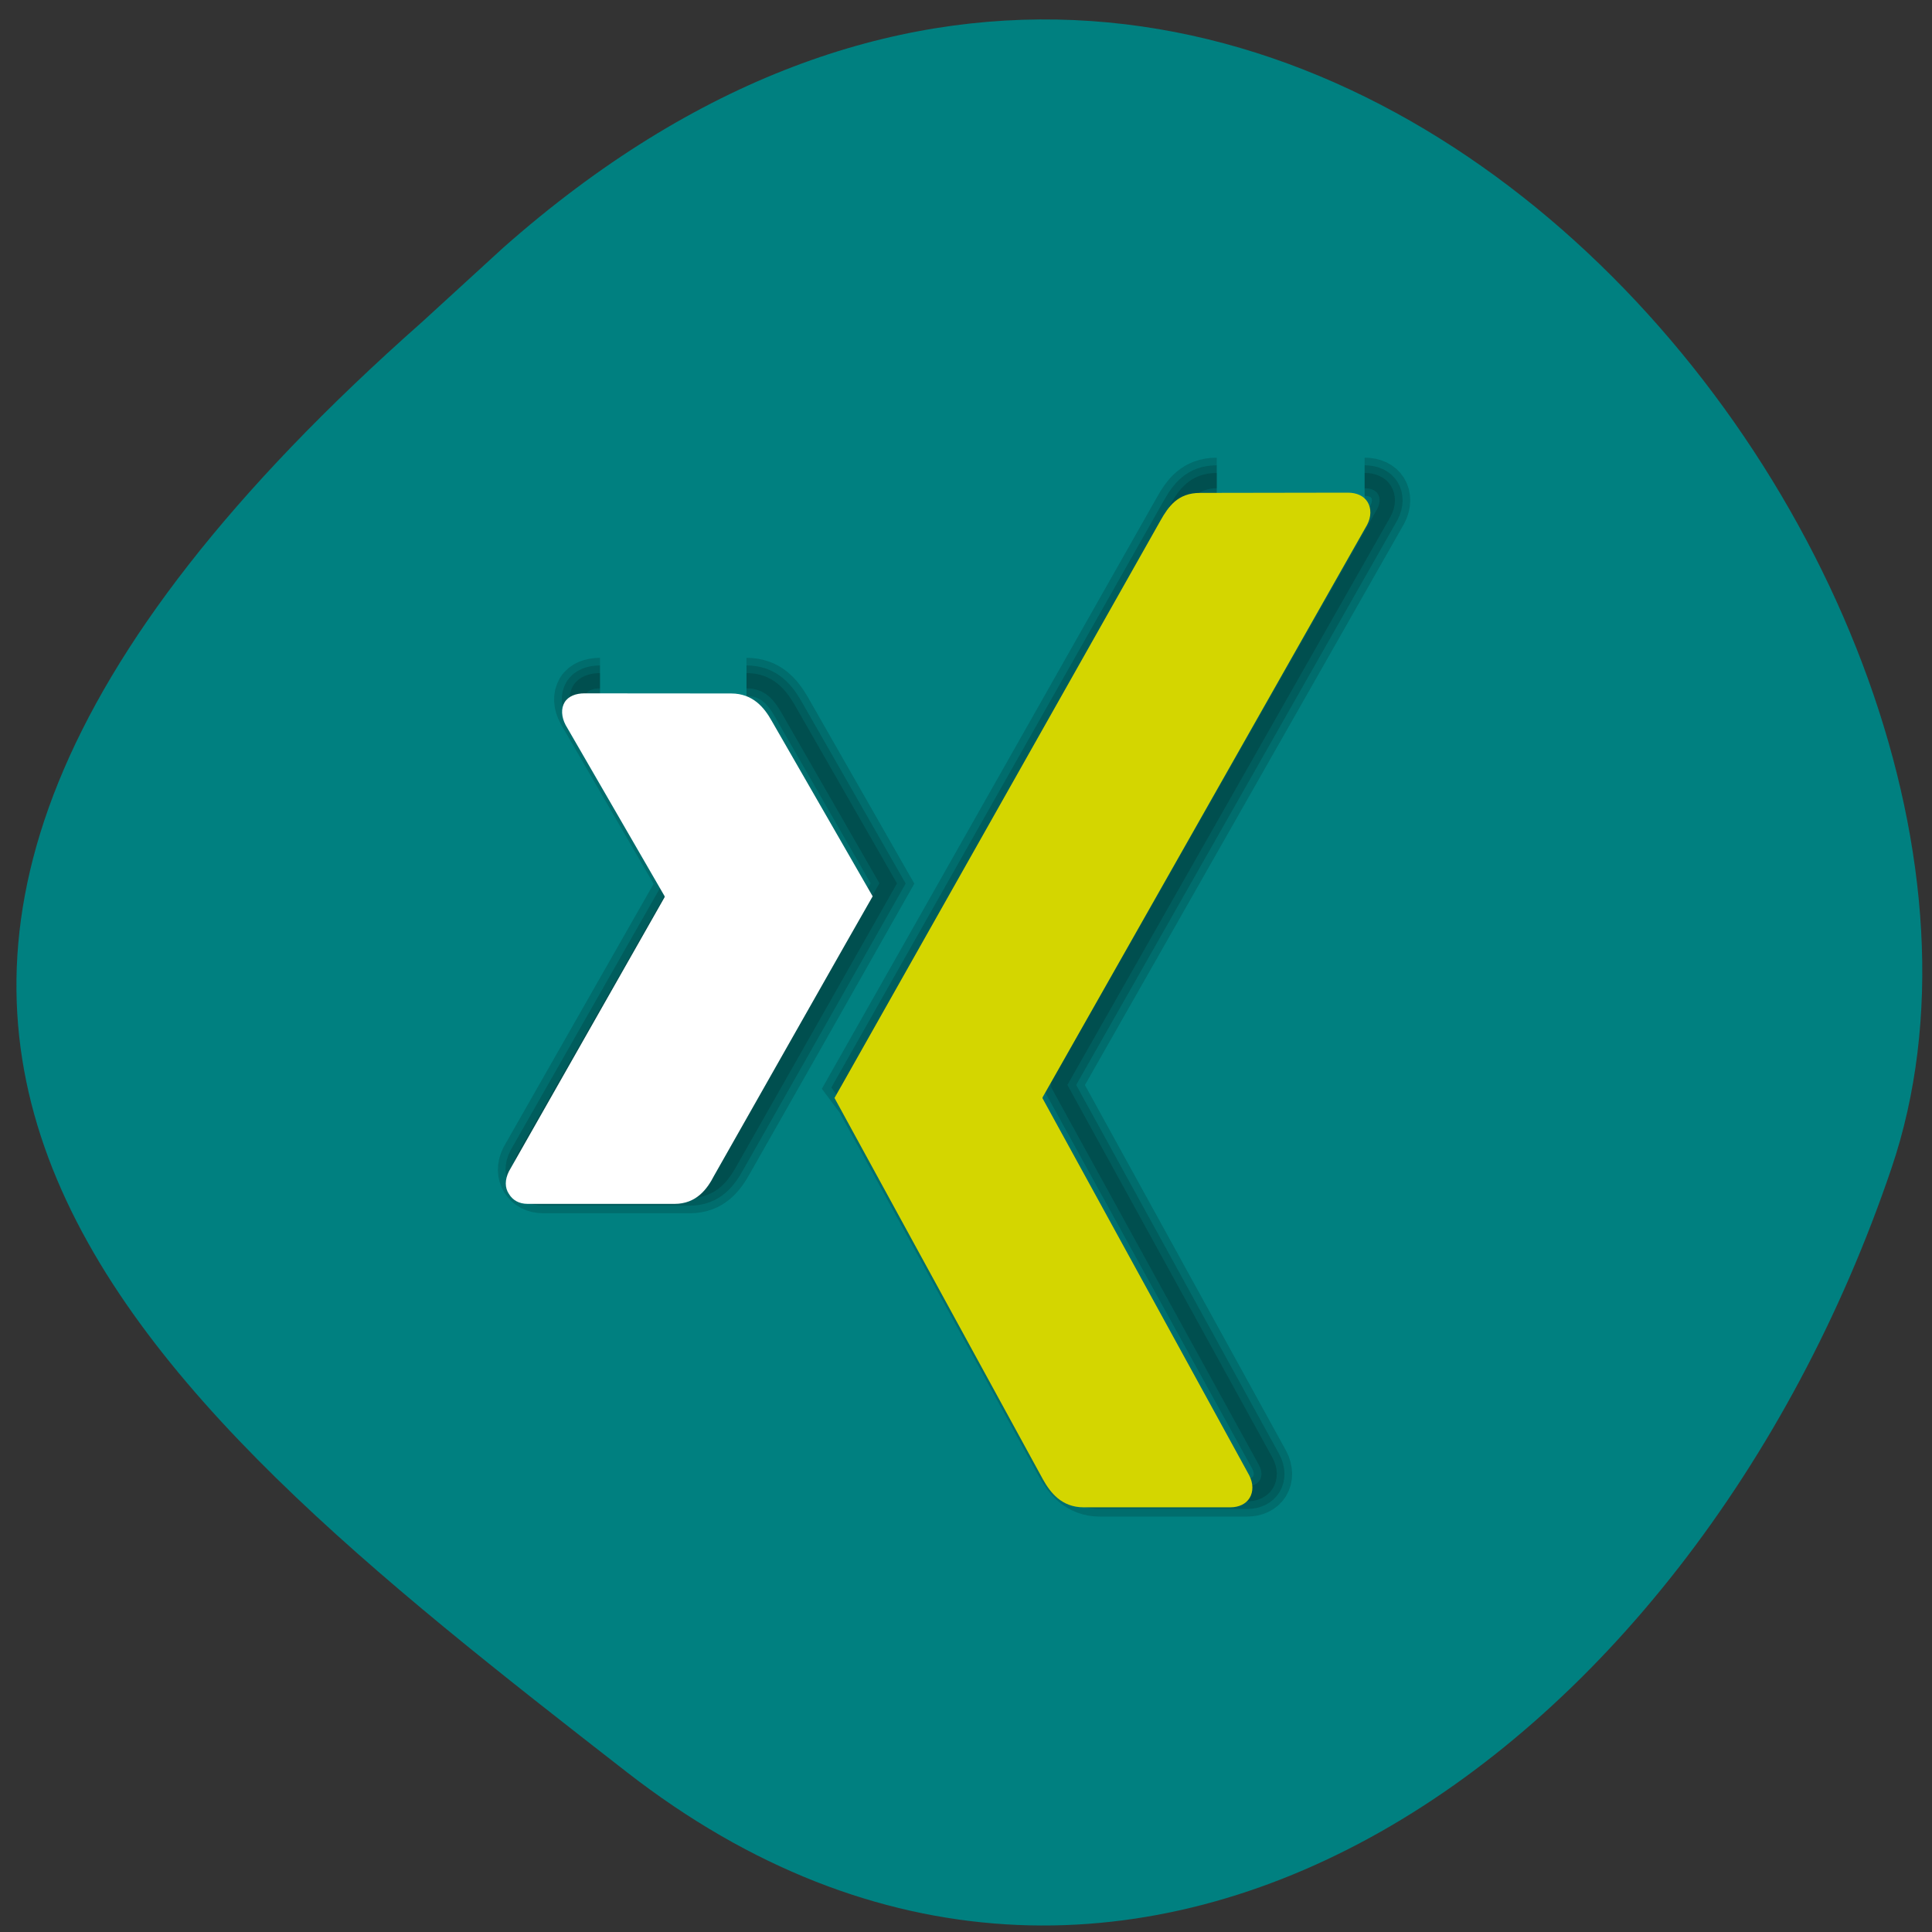 <svg xmlns="http://www.w3.org/2000/svg" viewBox="0 0 16 16" xmlns:xlink="http://www.w3.org/1999/xlink"><rect x="0" y="0" width="16" height="16" fill="#333333" stroke="none"/><defs><path id="0" d="m 330.17 324.91 c -0.832 0 -1.187 0.514 -1.488 1.046 c 0 0 -11.847 21.01 -12.237 21.701 c 0.035 0.035 7.827 14.343 7.827 14.343 c 0.266 0.479 0.691 1.046 1.523 1.046 h 5.507 c 0.319 0 0.584 -0.124 0.726 -0.355 c 0.142 -0.23 0.142 -0.55 -0.018 -0.851 l -7.757 -14.166 c 0 0 0 -0.018 0 -0.035 l 12.184 -21.524 c 0.159 -0.301 0.159 -0.621 0.018 -0.851 c -0.142 -0.23 -0.407 -0.355 -0.744 -0.355 m -28.653 7.535 c -0.336 0 -0.62 0.106 -0.761 0.337 c -0.142 0.248 -0.124 0.55 0.035 0.851 l 3.719 6.436 c 0 0.018 0 0.018 0 0.035 l -5.844 10.301 c -0.159 0.319 -0.142 0.621 0 0.851 c 0.142 0.23 0.39 0.372 0.726 0.372 h 5.49 c 0.832 0 1.222 -0.55 1.505 -1.064 c 0 0 5.72 -10.11 5.933 -10.496 c -0.018 -0.035 -3.772 -6.596 -3.772 -6.596 c -0.283 -0.479 -0.691 -1.028 -1.541 -1.028" stroke-opacity="0.149" stroke="#000" fill="none"/></defs><path d="m 4.168 2.051 c 6.395 -5.656 13.16 2.719 11.496 7.625 c -1.664 4.91 -6.359 8.203 -10.473 5 c -4.117 -3.203 -8.09 -6.355 -1.695 -12.01" fill="#008080"/><g transform="matrix(0.221 0 0 0.22 -62.891 -67.5)"><use stroke-width="0.575" xlink:href="#0"/><use stroke-width="1.15" xlink:href="#0"/><use stroke-width="1.724" xlink:href="#0"/></g><path d="m 4.84 5.742 c -0.07 0 -0.133 0.023 -0.164 0.074 c -0.031 0.051 -0.027 0.121 0.008 0.188 l 0.82 1.418 c 0 0.004 0 0.004 0 0.008 l -1.289 2.27 c -0.035 0.07 -0.035 0.137 0 0.188 c 0.031 0.051 0.082 0.082 0.156 0.082 h 1.215 c 0.18 0 0.27 -0.121 0.328 -0.234 c 0 0 1.262 -2.227 1.313 -2.313 c -0.004 -0.008 -0.836 -1.453 -0.836 -1.453 c -0.059 -0.105 -0.152 -0.227 -0.336 -0.227" fill="#fff"/><path d="m 9.938 4.082 c -0.184 0 -0.262 0.113 -0.328 0.23 c 0 0 -2.613 4.629 -2.699 4.781 c 0.004 0.008 1.727 3.16 1.727 3.16 c 0.059 0.105 0.152 0.23 0.336 0.23 h 1.215 c 0.07 0 0.129 -0.027 0.16 -0.078 c 0.031 -0.051 0.031 -0.121 -0.004 -0.188 l -1.711 -3.121 c 0 0 0 -0.004 0 -0.008 l 2.688 -4.742 c 0.035 -0.066 0.035 -0.137 0.004 -0.188 c -0.031 -0.051 -0.09 -0.078 -0.164 -0.078" fill="#d4d600"/></svg>